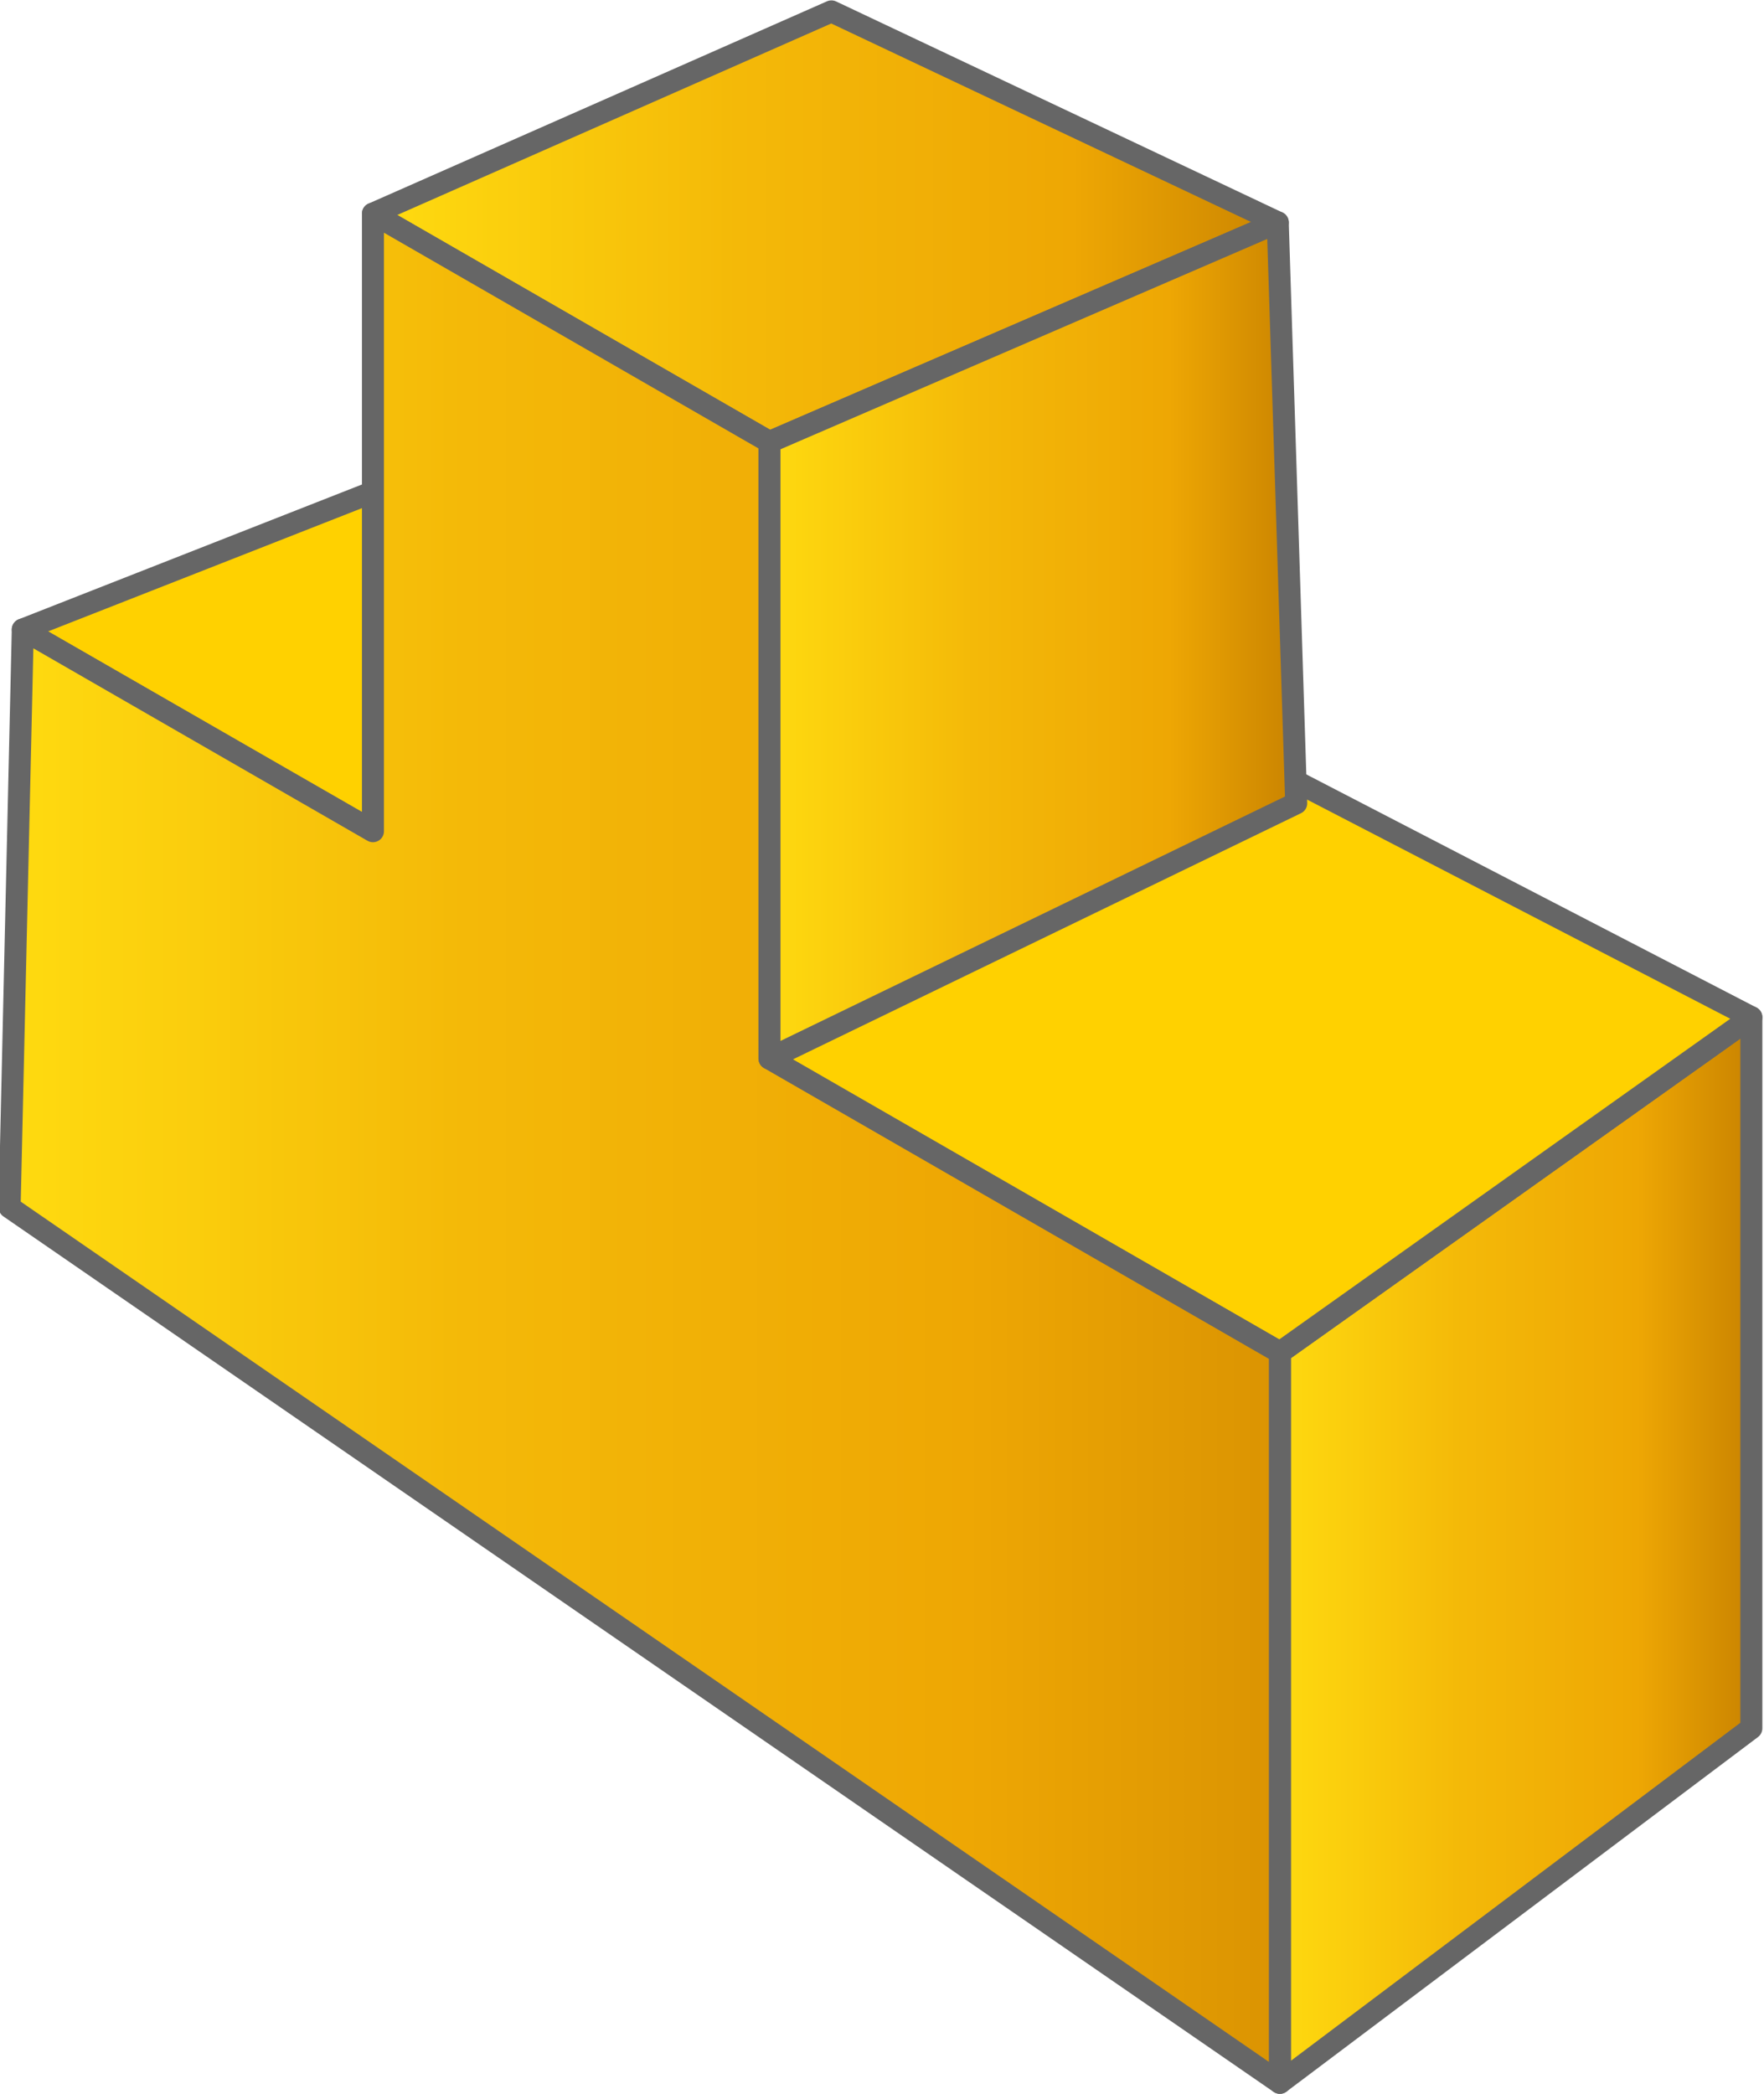 <?xml version="1.0" encoding="UTF-8" standalone="no"?>
<svg
   xmlns:dc="http://purl.org/dc/elements/1.1/"
   xmlns:cc="http://creativecommons.org/ns#"
   xmlns:rdf="http://www.w3.org/1999/02/22-rdf-syntax-ns#"
   xmlns:svg="http://www.w3.org/2000/svg"
   xmlns="http://www.w3.org/2000/svg"
   xmlns:xlink="http://www.w3.org/1999/xlink"
   width="90.475mm"
   height="107.363mm"
   viewBox="0 0 90.475 107.363"
   version="1.1"
   id="svg4468">
  <defs
     id="defs4462">
    <linearGradient
       xlink:href="#linearGradient4463-2"
       id="linearGradient4406"
       gradientUnits="userSpaceOnUse"
       gradientTransform="matrix(4.215,0,0,4.204,-5666.095,1473.993)"
       x1="1813.324"
       y1="-397.491"
       x2="1833.511"
       y2="-397.491" />
    <linearGradient
       x1="301.8"
       y1="267.55"
       gradientTransform="translate(0,73.469)"
       x2="288.56"
       gradientUnits="userSpaceOnUse"
       y2="839.03"
       id="linearGradient4463-2">
      <stop
         offset="0"
         style="stop-color:#ffdc10"
         id="stop4568-2" />
      <stop
         offset=".395"
         style="stop-color:#f4b908"
         id="stop4570-0" />
      <stop
         offset=".75"
         style="stop-color:#eea704"
         id="stop4572-5" />
      <stop
         offset="1"
         style="stop-color:#c68000"
         id="stop4574-5" />
    </linearGradient>
    <linearGradient
       xlink:href="#linearGradient4463-2"
       id="linearGradient4408"
       gradientUnits="userSpaceOnUse"
       gradientTransform="matrix(4.215,0,0,4.204,-5666.095,1473.993)"
       x1="1776.666"
       y1="-450.134"
       x2="1815.079"
       y2="-450.134" />
    <linearGradient
       xlink:href="#linearGradient4473-5"
       id="linearGradient4410"
       gradientUnits="userSpaceOnUse"
       gradientTransform="matrix(4.215,0,0,4.204,-5666.095,1473.993)"
       x1="1761.624"
       y1="-413.855"
       x2="1814.324"
       y2="-413.855" />
    <linearGradient
       x1="181.75"
       y1="231.55"
       gradientTransform="translate(0,73.469)"
       x2="148.84"
       gradientUnits="userSpaceOnUse"
       y2="781.62"
       id="linearGradient4473-5">
      <stop
         offset="0"
         style="stop-color:#ffdc10"
         id="stop4558-7" />
      <stop
         offset=".362"
         style="stop-color:#f4b908"
         id="stop4560-0" />
      <stop
         offset=".75"
         style="stop-color:#eea704"
         id="stop4562-4" />
      <stop
         offset="1"
         style="stop-color:#da9302"
         id="stop4576-8" />
    </linearGradient>
    <linearGradient
       xlink:href="#linearGradient4463-2"
       id="linearGradient4412"
       gradientUnits="userSpaceOnUse"
       gradientTransform="matrix(4.215,0,0,4.204,-5666.095,1473.993)"
       x1="1792.553"
       y1="-434.589"
       x2="1814.998"
       y2="-434.589" />
  </defs>
  <g
     id="layer1"
     transform="translate(-83.275,-31.741)">
    <g
       id="g4404"
       transform="matrix(0.299,0,0,0.299,-442.948,170.168)"
       style="stroke:#666666;stroke-width:3.776;stroke-linecap:round;stroke-linejoin:round;stroke-miterlimit:4;stroke-dasharray:none">
      <path
         style="fill:url(#linearGradient4406);fill-opacity:1;stroke:#666666;stroke-width:3.776;stroke-linecap:round;stroke-linejoin:round;stroke-miterlimit:4;stroke-dasharray:none;stroke-opacity:1"
         d="m 1979.491,-231.018 80.875,-57.486 V -166.574 l -80.875,60.808 z"
         id="path4394" />
      <path
         style="fill:#ffd100;fill-opacity:1;stroke:#666666;stroke-width:3.776;stroke-linecap:round;stroke-linejoin:round;stroke-miterlimit:4;stroke-dasharray:none;stroke-opacity:1"
         d="m 1763.85,-355.004 95.594,-37.536 200.922,104.036 -80.875,57.486 z"
         id="path4396" />
      <path
         style="fill:url(#linearGradient4408);fill-opacity:1;stroke:#666666;stroke-width:3.776;stroke-linecap:round;stroke-linejoin:round;stroke-miterlimit:4;stroke-dasharray:none;stroke-opacity:1"
         d="m 1823.918,-426.322 78.643,-34.691 76.564,36.193 -87.188,37.666 -68.019,-39.167"
         id="path4398" />
      <path
         style="fill:url(#linearGradient4410);fill-opacity:1;stroke:#666666;stroke-width:3.776;stroke-linecap:round;stroke-linejoin:round;stroke-miterlimit:4;stroke-dasharray:none;stroke-opacity:1"
         d="m 1763.85,-355.004 60.068,34.589 v -105.907 l 68.019,39.167 v 105.721 l 87.554,50.416 v 125.252 l -217.899,-150.144 z"
         id="path4400" />
      <path
         style="fill:url(#linearGradient4412);fill-opacity:1;stroke:#666666;stroke-width:3.776;stroke-linecap:round;stroke-linejoin:round;stroke-miterlimit:4;stroke-dasharray:none;stroke-opacity:1"
         d="m 1891.937,-387.155 87.188,-37.666 3.166,99.617 -90.353,43.77 z"
         id="path4402" />
    </g>
  </g>
</svg>
